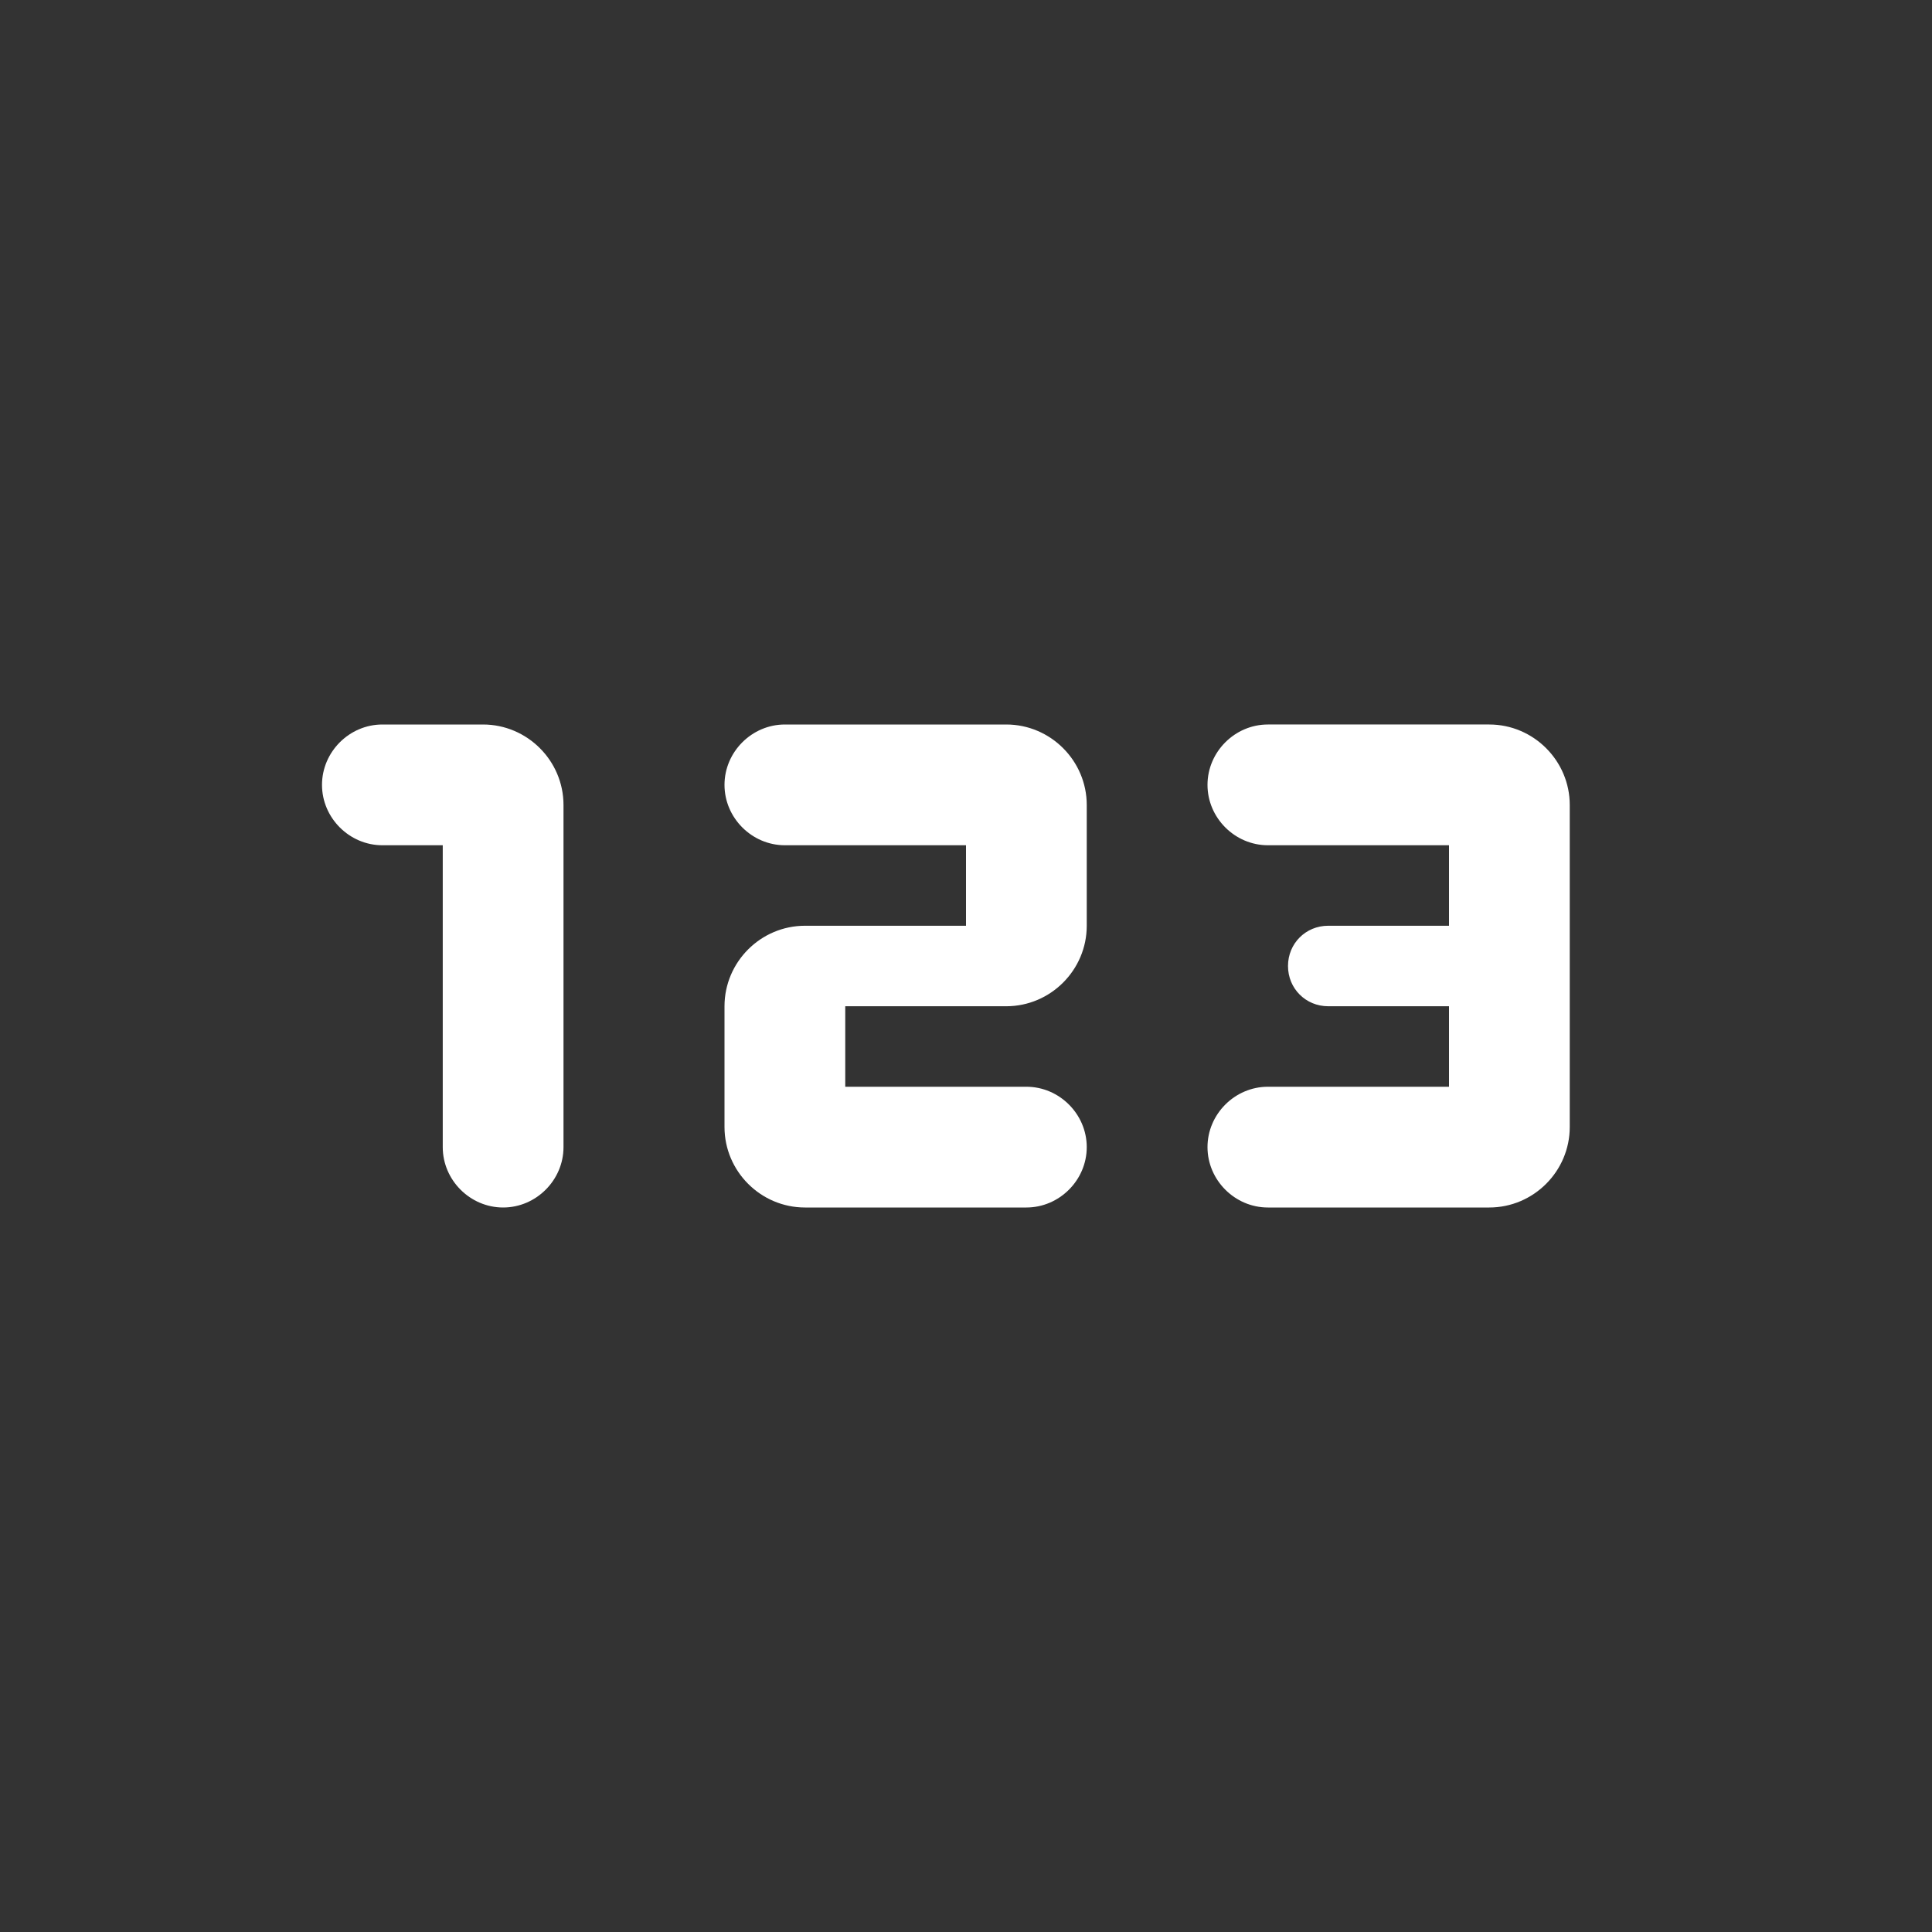 <svg xmlns="http://www.w3.org/2000/svg" width="24" height="24" viewBox="0 0 24 24" fill="#fff"><rect x="0" y="0" width="24" height="24" fill="#333333" stroke="none"/><path d="M4.75 10.5c-.41 0-.75-.34-.75-.75S4.34 9 4.75 9H6c.55 0 1 .45 1 1v4.25c0 .41-.34.75-.75.75s-.75-.34-.75-.75V10.5h-.75zm5-1.5c-.41 0-.75.34-.75.75s.34.75.75.75H12v1h-2c-.55 0-1 .45-1 1V14c0 .55.45 1 1 1h2.75c.41 0 .75-.34.75-.75s-.34-.75-.75-.75H10.5v-1h2c.55 0 1-.45 1-1V10c0-.55-.45-1-1-1H9.75zm8.75 6c.55 0 1-.45 1-1v-4c0-.55-.45-1-1-1h-2.75c-.41 0-.75.34-.75.75s.34.75.75.75H18v1h-1.5c-.28 0-.5.22-.5.5s.22.5.5.5H18v1h-2.25c-.41 0-.75.34-.75.75s.34.75.75.75h2.75z"/></svg>